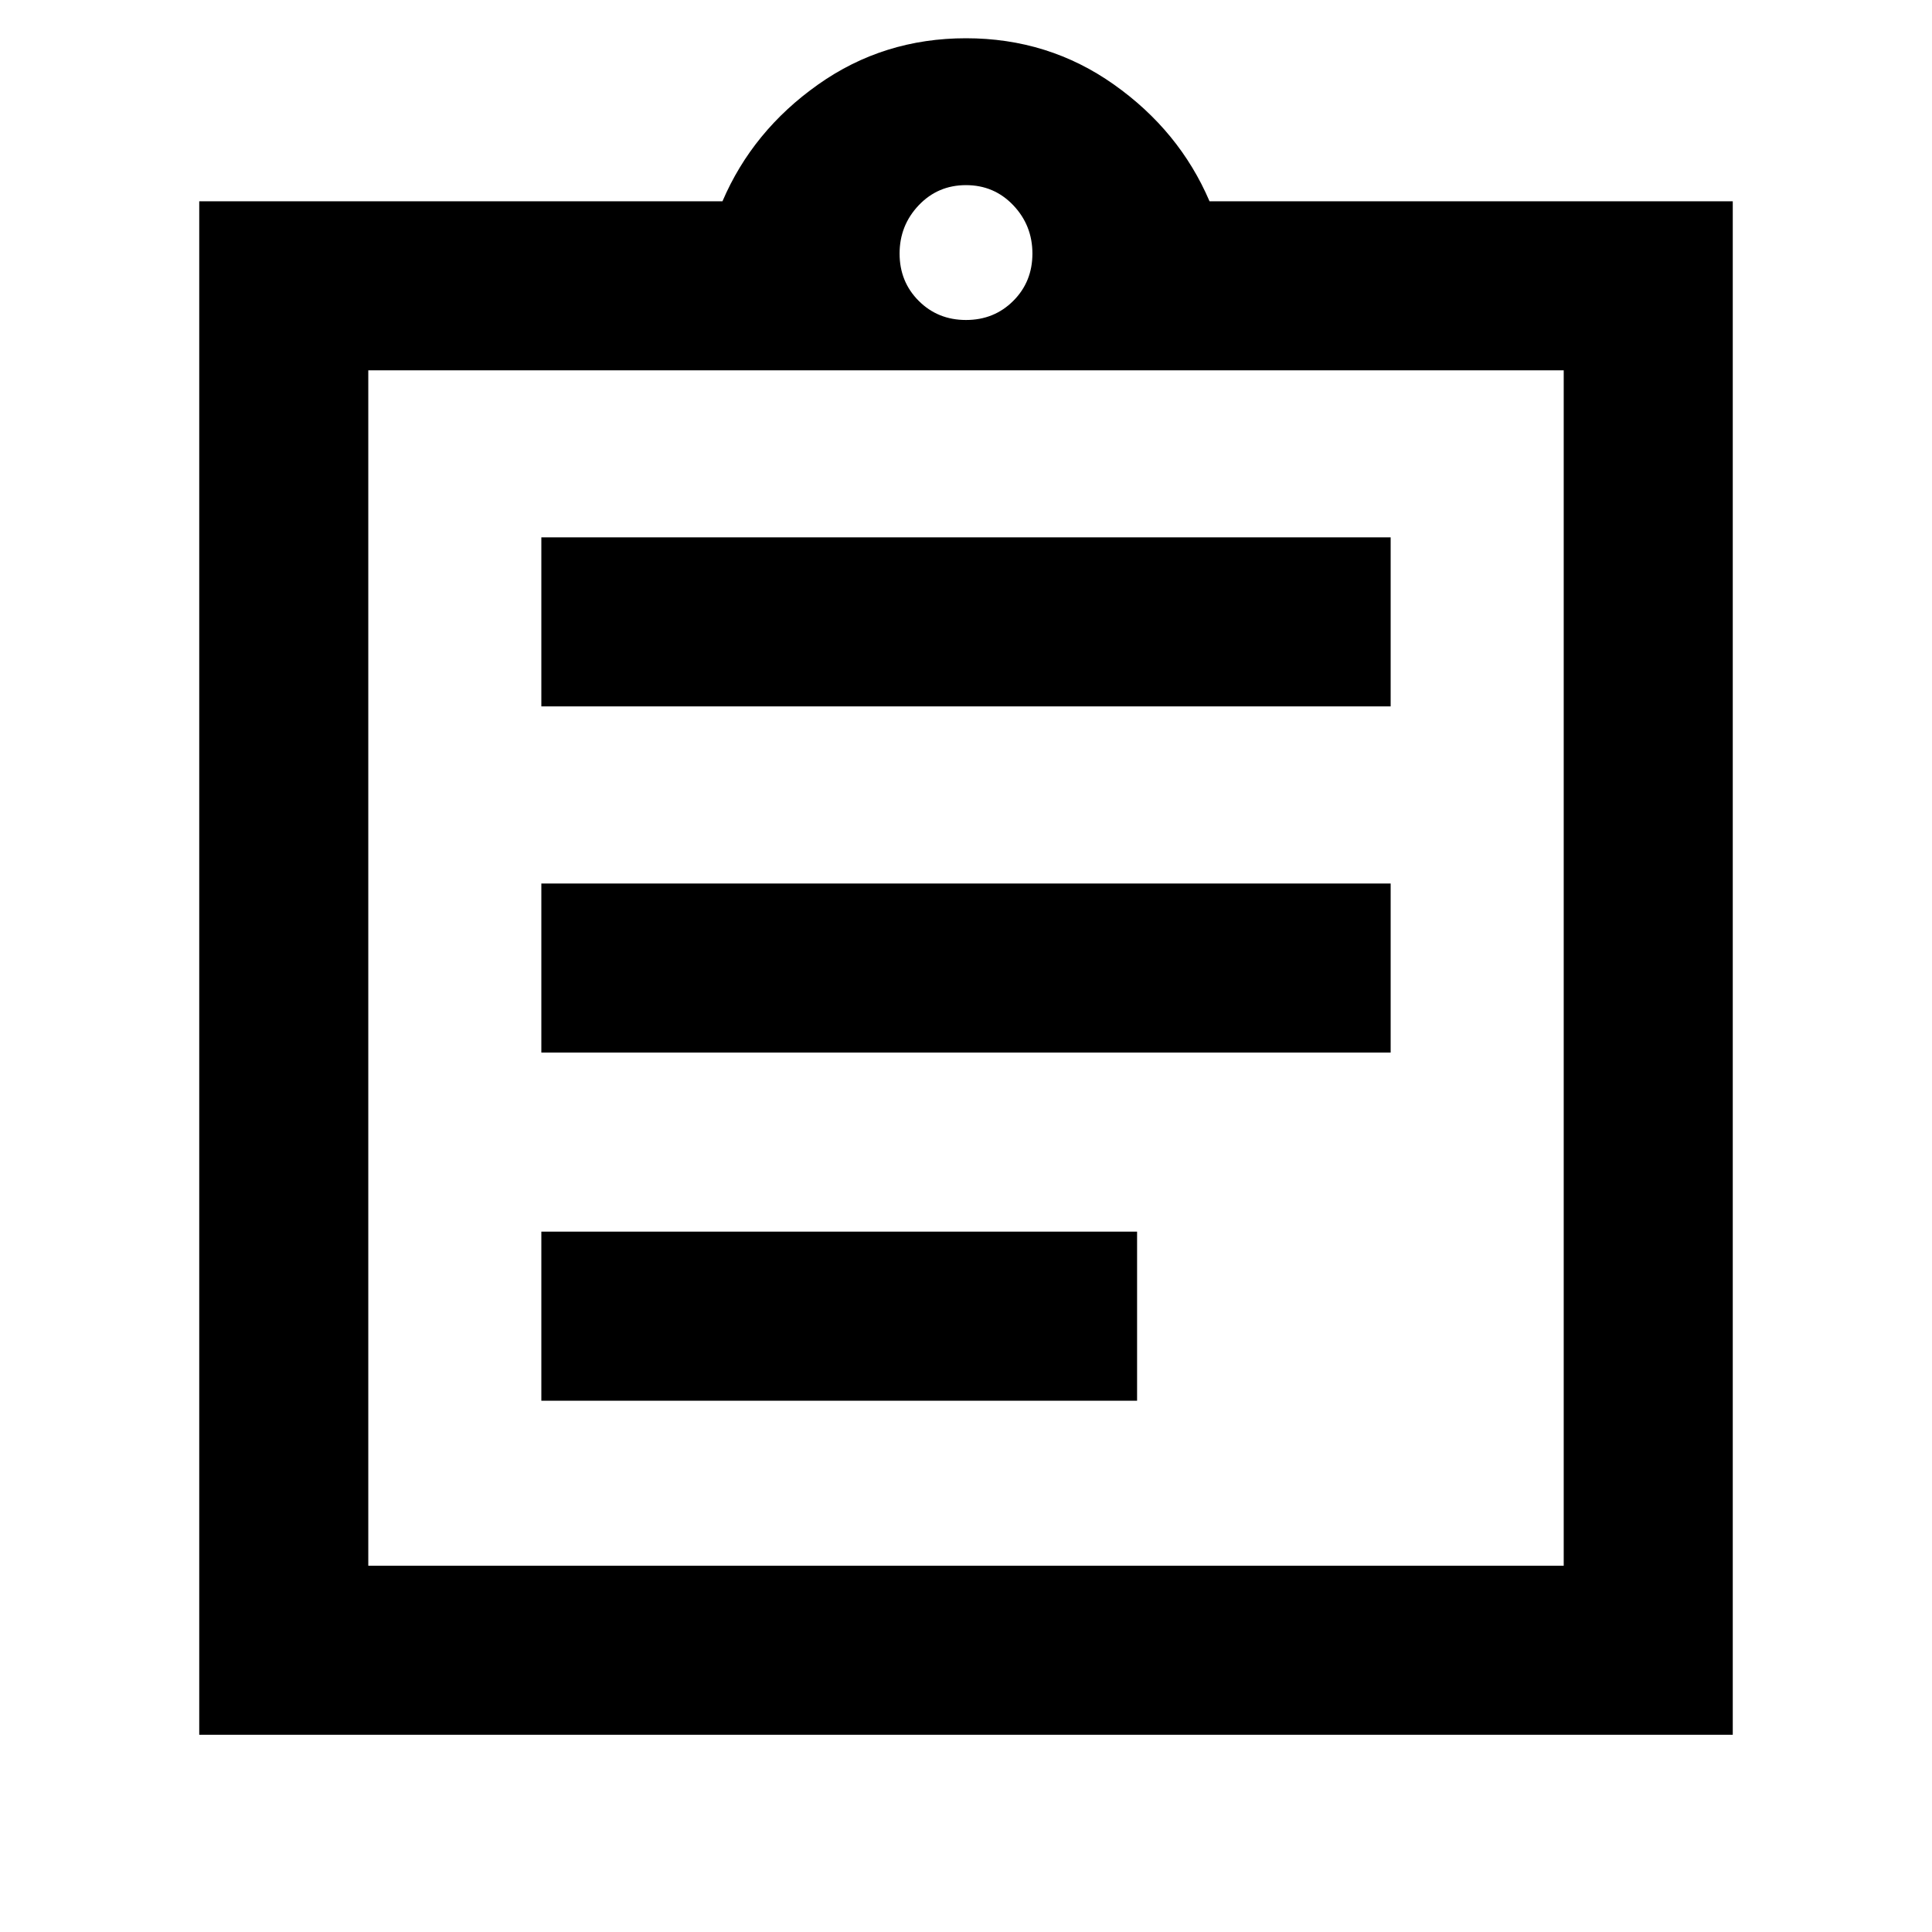 <svg xmlns="http://www.w3.org/2000/svg" height="40" width="40"><path d="M11.208 29h12.334v-3.5H11.208Zm0-7.208h17.584v-3.5H11.208Zm0-7.167h17.584v-3.5H11.208ZM7.625 32.417h24.75V7.667H7.625Zm-3.5 3.5V4.167h10.833q.625-1.459 1.98-2.417Q18.292.792 20 .792q1.708 0 3.062.958 1.355.958 1.98 2.417h10.833v31.75ZM20 6.625q.583 0 .979-.396t.396-.979q0-.583-.396-1-.396-.417-.979-.417t-.979.417q-.396.417-.396 1t.396.979q.396.396.979.396ZM7.625 7.667v24.75Z"/></svg>